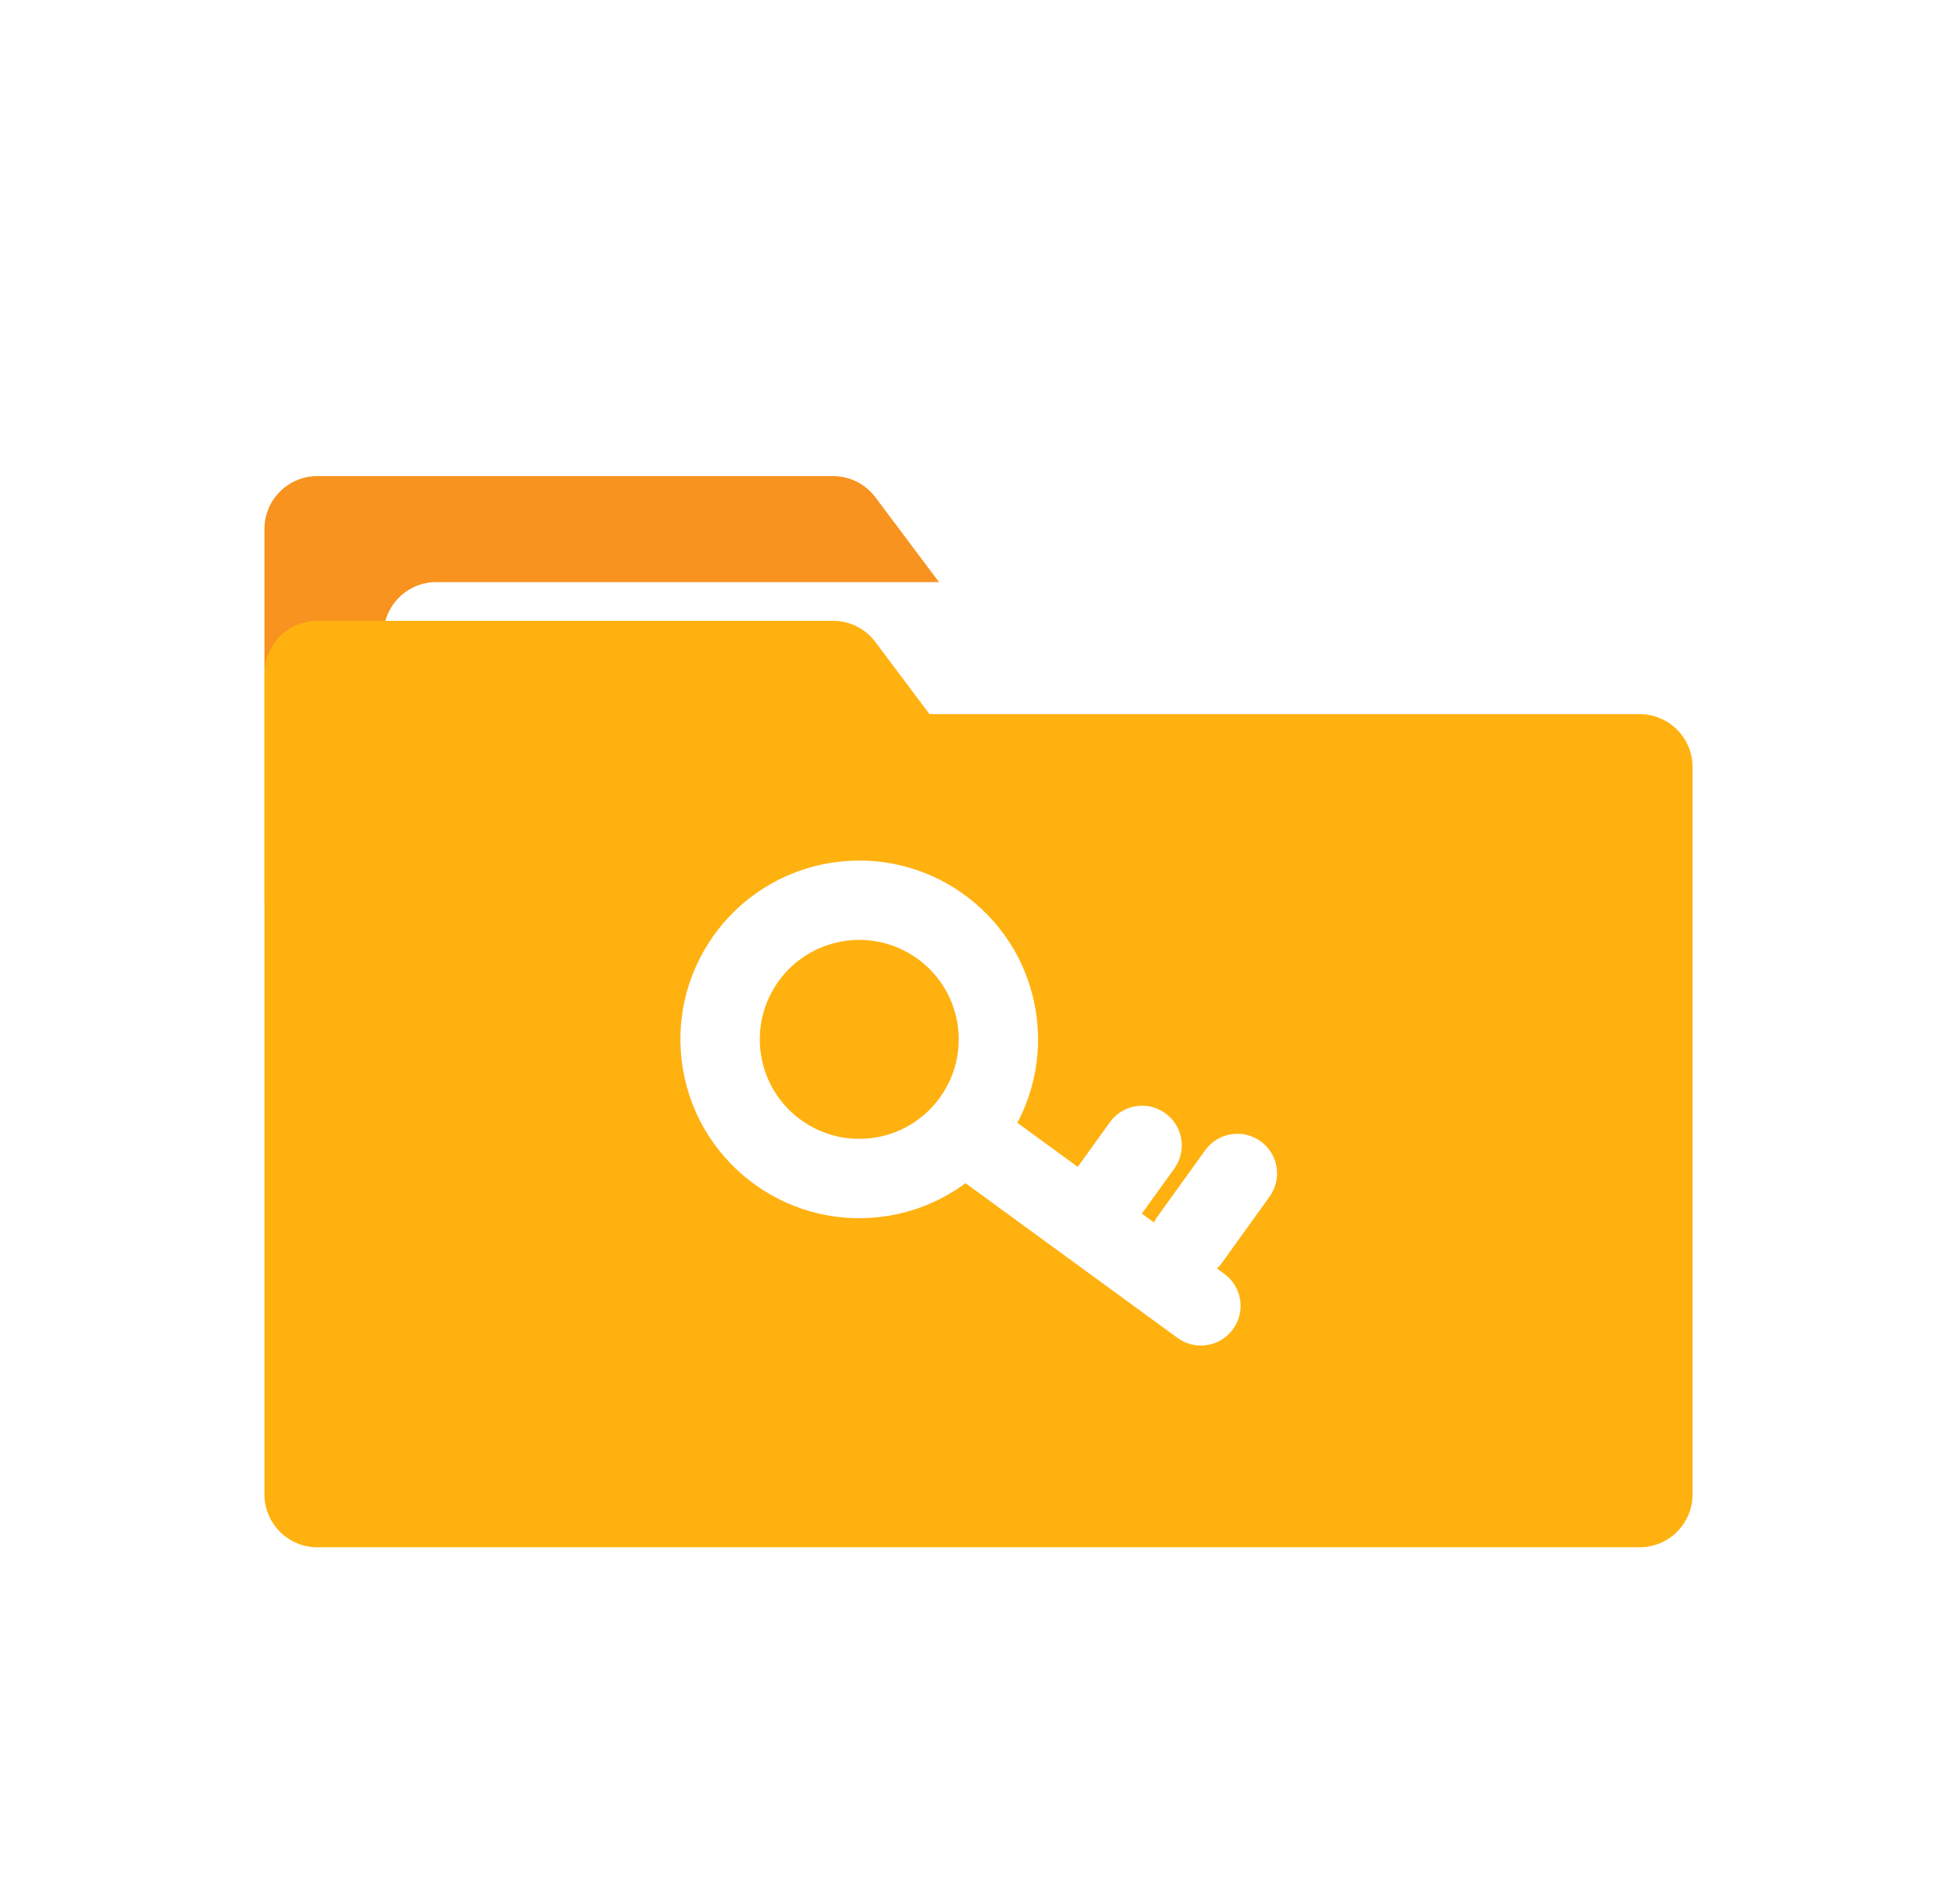 <svg viewBox="0 0 37 36" xmlns="http://www.w3.org/2000/svg">
    <g>
        <path
            d="M5 10C5 9.448 5.448 9 6 9H15.75C16.065 9 16.361 9.148 16.55 9.4L21.8 16.4C22.294 17.059 21.824 18 21 18H6C5.448 18 5 17.552 5 17V10Z"
            fill="#F7931E"
        />
        <g filter="url(#filter0_b_39_226867)">
            <rect x="7.25" y="11.004" width="22.5" height="15.75" rx="1" fill="white" fillOpacity="0.3" />
        </g>
        <path
            fill-rule="evenodd"
            clip-rule="evenodd"
            d="M6 11.736C5.448 11.736 5 12.184 5 12.736V14.5V19.736V28.25C5 28.802 5.448 29.25 6 29.25H31C31.552 29.25 32 28.802 32 28.25V14.5C32 13.948 31.552 13.5 31 13.5H17.573L16.55 12.136C16.361 11.884 16.065 11.736 15.75 11.736H6Z"
            fill="#FFB110"
        />
        <path
            fill-rule="evenodd"
            clip-rule="evenodd"
            d="M15.928 17.795C14.905 17.97 14.217 18.942 14.392 19.965C14.567 20.989 15.538 21.677 16.562 21.502C17.586 21.327 18.274 20.355 18.099 19.332C17.924 18.308 16.952 17.62 15.928 17.795ZM12.913 20.218C12.598 18.378 13.835 16.631 15.675 16.317C17.516 16.002 19.263 17.239 19.577 19.079C19.892 20.919 18.655 22.666 16.815 22.981C14.975 23.295 13.228 22.058 12.913 20.218Z"
            fill="white"
        />
        <path
            fill-rule="evenodd"
            clip-rule="evenodd"
            d="M17.894 21.176C18.138 20.841 18.608 20.768 18.942 21.012L23.147 24.081C23.482 24.325 23.555 24.794 23.311 25.128C23.067 25.463 22.597 25.537 22.263 25.292L18.058 22.224C17.723 21.98 17.65 21.511 17.894 21.176Z"
            fill="white"
        />
        <path
            fill-rule="evenodd"
            clip-rule="evenodd"
            d="M20.252 23.516C19.916 23.274 19.839 22.805 20.081 22.469L20.984 21.215C21.226 20.878 21.695 20.802 22.031 21.044C22.367 21.286 22.444 21.754 22.202 22.091L21.299 23.345C21.057 23.681 20.588 23.758 20.252 23.516Z"
            fill="white"
        />
        <path
            fill-rule="evenodd"
            clip-rule="evenodd"
            d="M22.054 24.046C21.718 23.804 21.641 23.336 21.883 22.999L22.786 21.745C23.028 21.409 23.496 21.332 23.833 21.574C24.169 21.816 24.245 22.285 24.003 22.621L23.101 23.876C22.859 24.212 22.39 24.288 22.054 24.046Z"
            fill="white"
        />
        <defs>
            <filter
                id="filter0_b_39_226867"
                x="-2.75"
                y="1.004"
                width="42.5"
                height="35.75"
                filterUnits="userSpaceOnUse"
                color-interpolation-filters="sRGB"
            >
                <feFlood flood-opacity="0" result="BackgroundImageFix" />
                <feGaussianBlur in="BackgroundImage" stdDeviation="5" />
                <feComposite in2="SourceAlpha" operator="in" result="effect1_backgroundBlur_39_226867" />
                <feBlend mode="normal" in="SourceGraphic" in2="effect1_backgroundBlur_39_226867" result="shape" />
            </filter>
        </defs>
    </g>
</svg>

